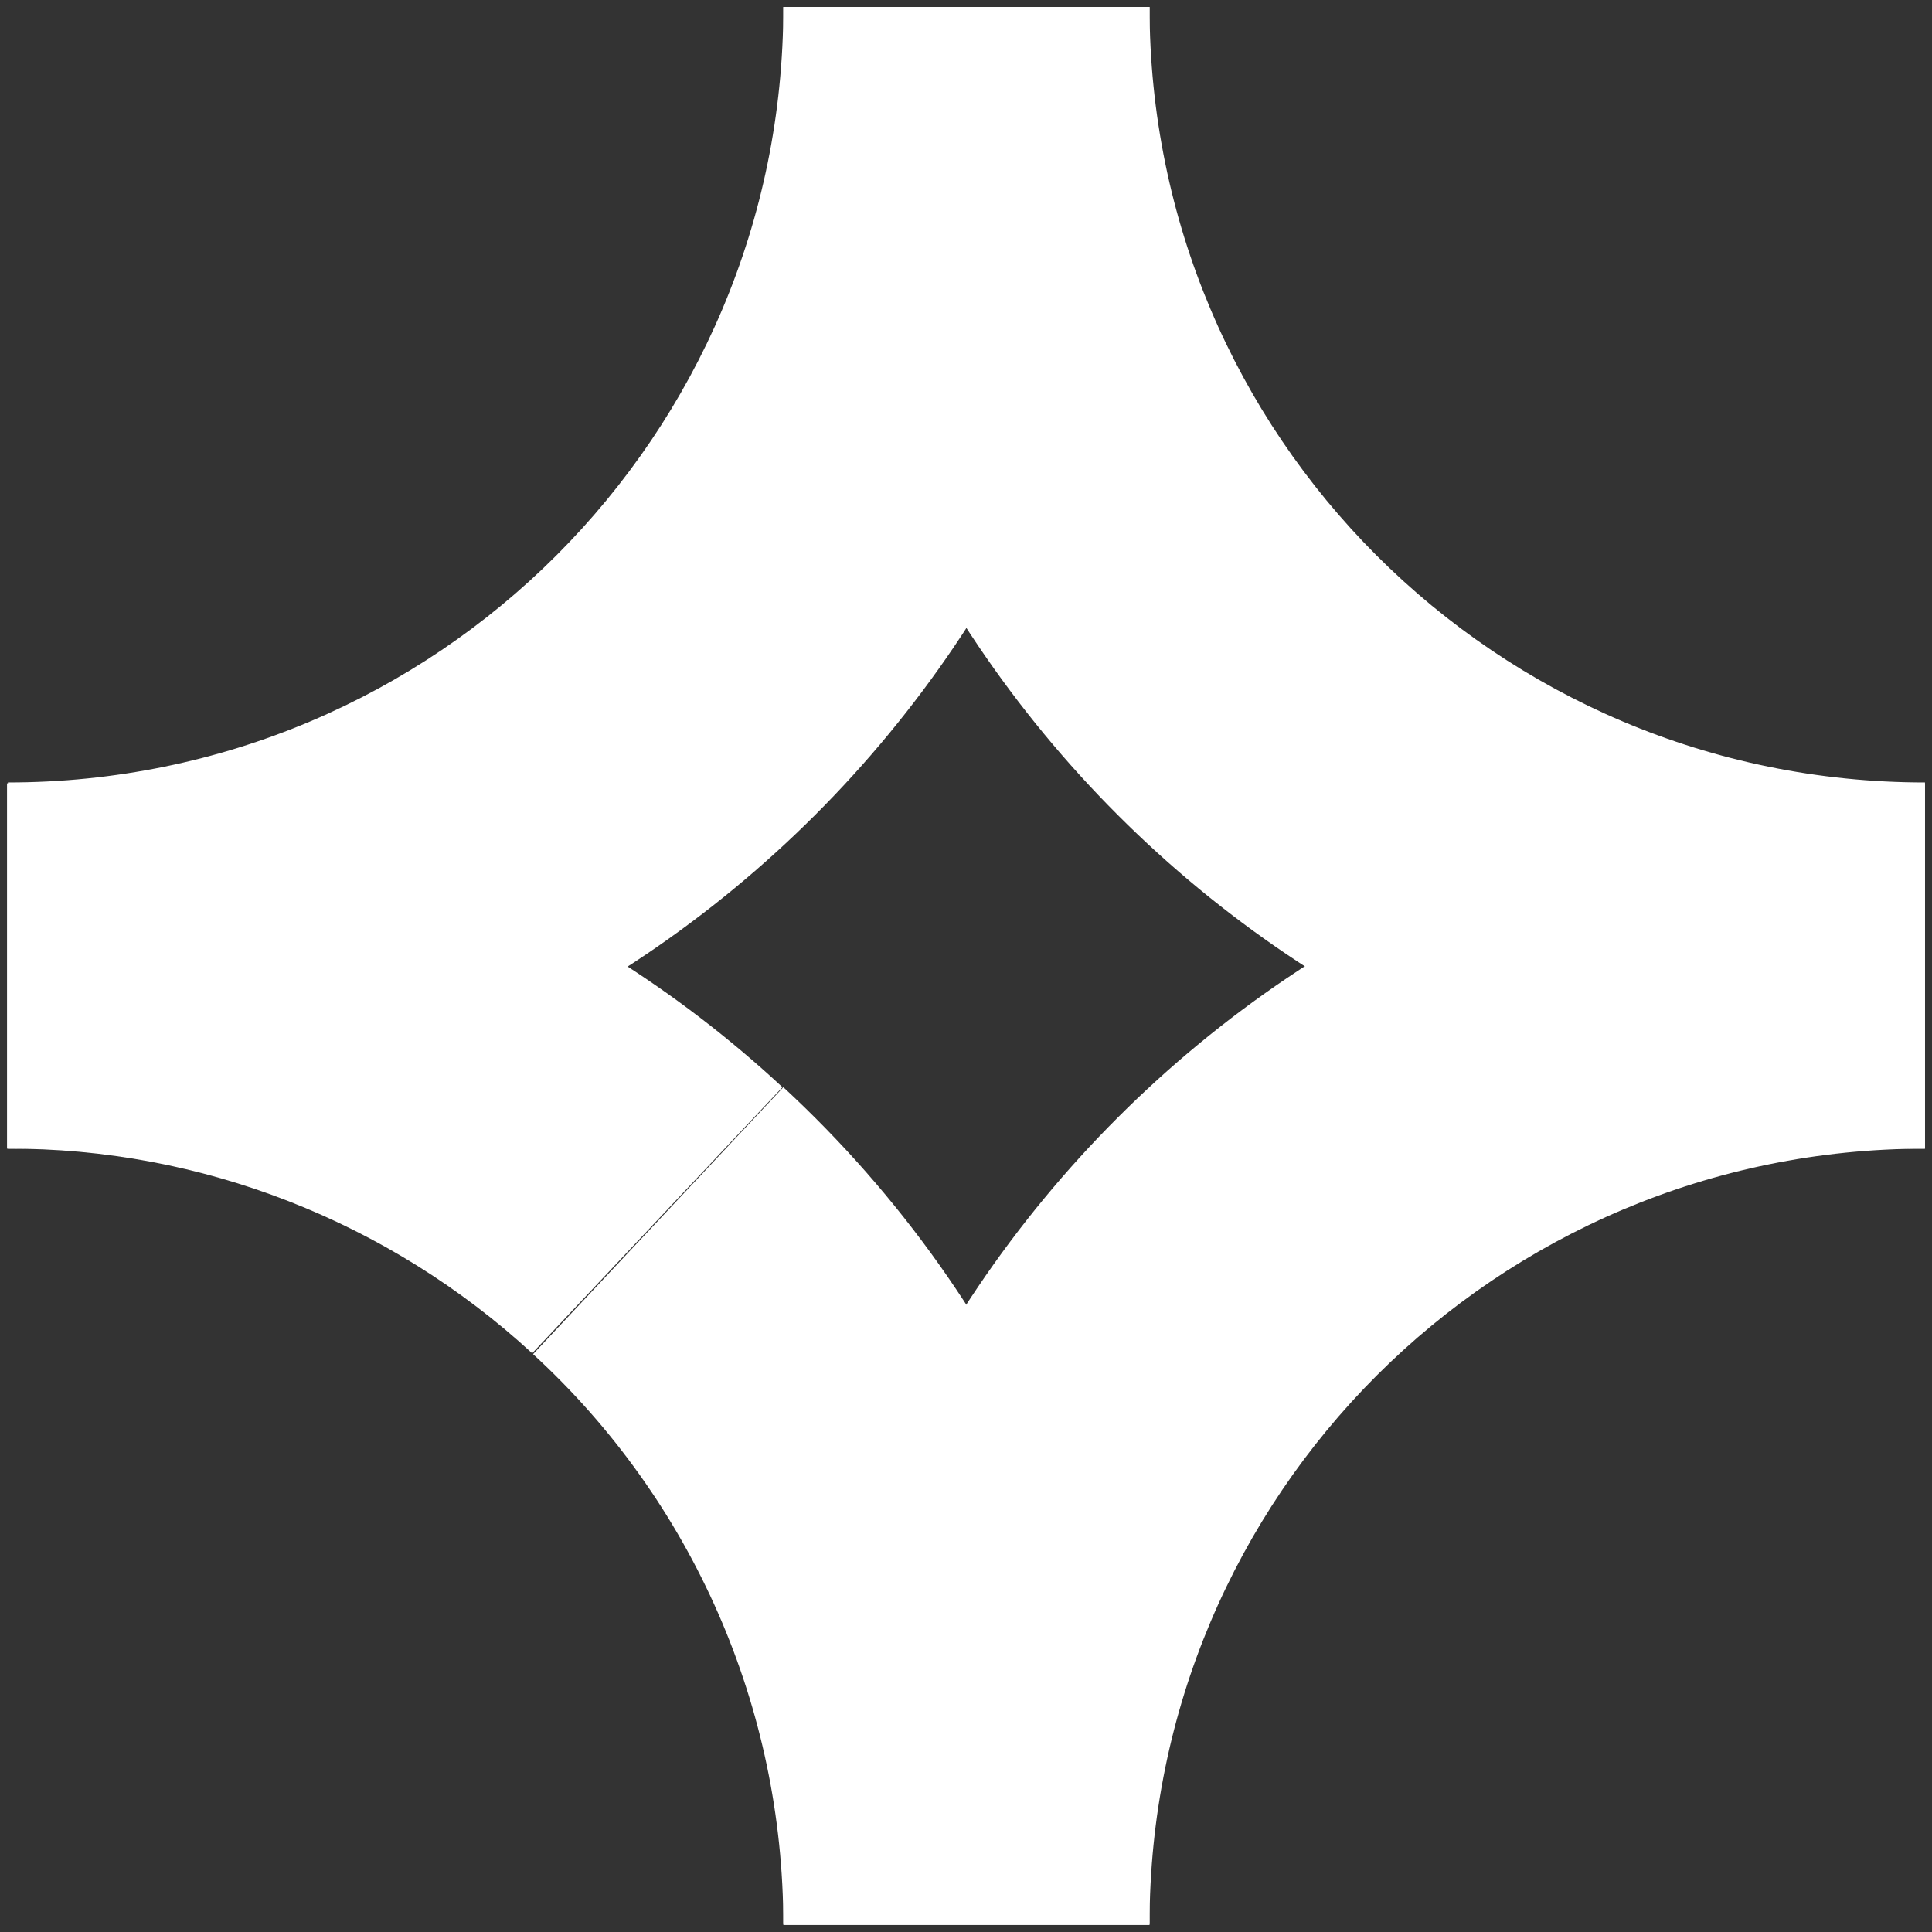 <?xml version="1.0" encoding="utf-8"?>
<!-- Generator: Adobe Illustrator 26.1.0, SVG Export Plug-In . SVG Version: 6.00 Build 0)  -->
<svg version="1.1" id="Layer_1" xmlns="http://www.w3.org/2000/svg" xmlns:xlink="http://www.w3.org/1999/xlink" x="0px" y="0px"
	 viewBox="0 0 220 220" style="enable-background:new 0 0 220 220;" xml:space="preserve">
<rect x="0" y="0" width="220" height="220" fill="#333333" stroke="none"/>
<style type="text/css">
	.st0{fill:#FFFFFF;}
</style>
<g>
	<g>
		<path class="st0" d="M60.6,154.1c-16.3-15-37.7-23.4-59.8-23.3V89.2c32.7,0,64.3,12.3,88.3,34.6L60.6,154.1z"/>
		<path class="st0" d="M130.9,0.8H89.2c0,48.8-39.5,88.3-88.3,88.3v41.7C72.7,130.9,130.9,72.7,130.9,0.8L130.9,0.8z"/>
	</g>
	<path class="st0" d="M89.2,0.8h41.7c0,48.8,39.5,88.3,88.3,88.3v41.7C147.4,130.9,89.2,72.7,89.2,0.8L89.2,0.8z"/>
	<path class="st0" d="M89.2,219.1h41.7c0-48.8,39.5-88.3,88.3-88.3V89.2C147.4,89.2,89.2,147.4,89.2,219.1z"/>
	<path class="st0" d="M89.2,123.8c26.6,24.6,41.7,59.2,41.7,95.4H89.2c0-24.7-10.3-48.3-28.5-65L89.2,123.8z"/>
</g>
</svg>
